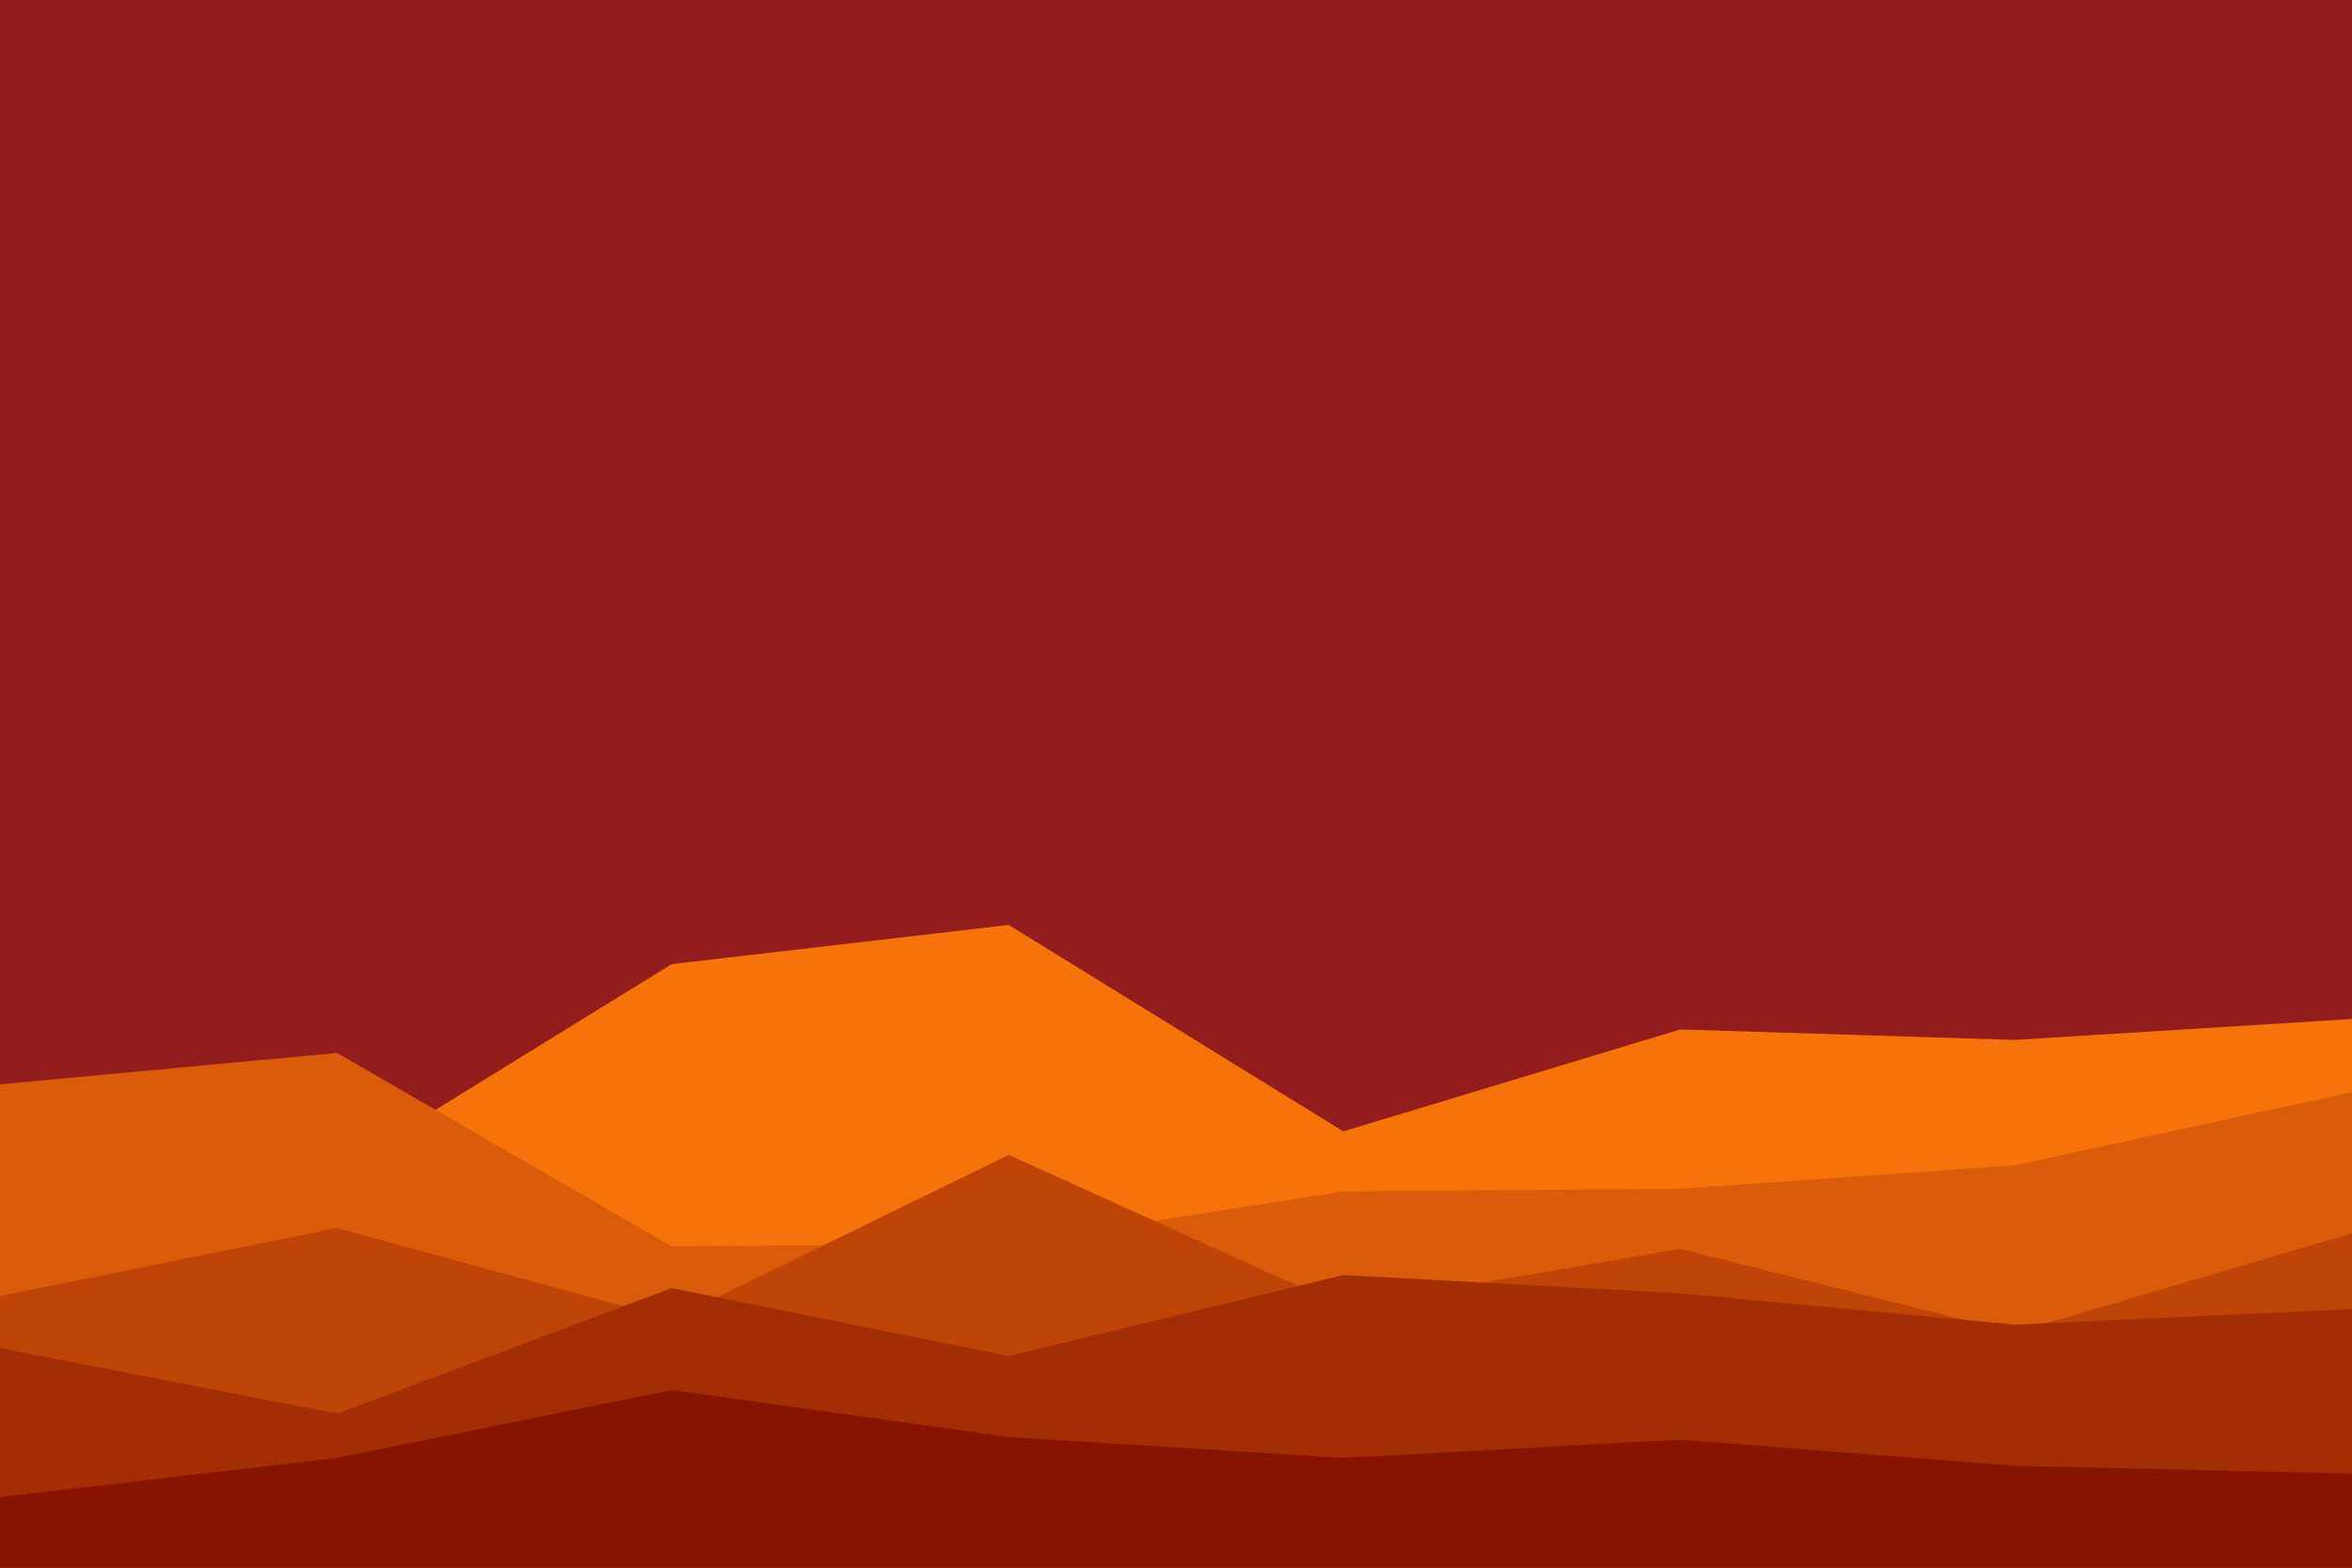 <svg id="visual" viewBox="0 0 900 600" width="900" height="600" xmlns="http://www.w3.org/2000/svg" xmlns:xlink="http://www.w3.org/1999/xlink" version="1.1"><rect x="0" y="0" width="900" height="600" fill="#931C1C"></rect><path d="M0 440L129 448L257 369L386 354L514 433L643 394L771 398L900 390L900 601L771 601L643 601L514 601L386 601L257 601L129 601L0 601Z" fill="#f5730a"></path><path d="M0 415L129 403L257 477L386 476L514 456L643 455L771 446L900 418L900 601L771 601L643 601L514 601L386 601L257 601L129 601L0 601Z" fill="#da5b09"></path><path d="M0 496L129 470L257 505L386 442L514 500L643 478L771 510L900 472L900 601L771 601L643 601L514 601L386 601L257 601L129 601L0 601Z" fill="#be4407"></path><path d="M0 516L129 541L257 493L386 519L514 488L643 495L771 507L900 501L900 601L771 601L643 601L514 601L386 601L257 601L129 601L0 601Z" fill="#a32d04"></path><path d="M0 573L129 558L257 532L386 550L514 558L643 551L771 561L900 564L900 601L771 601L643 601L514 601L386 601L257 601L129 601L0 601Z" fill="#871400"></path></svg>